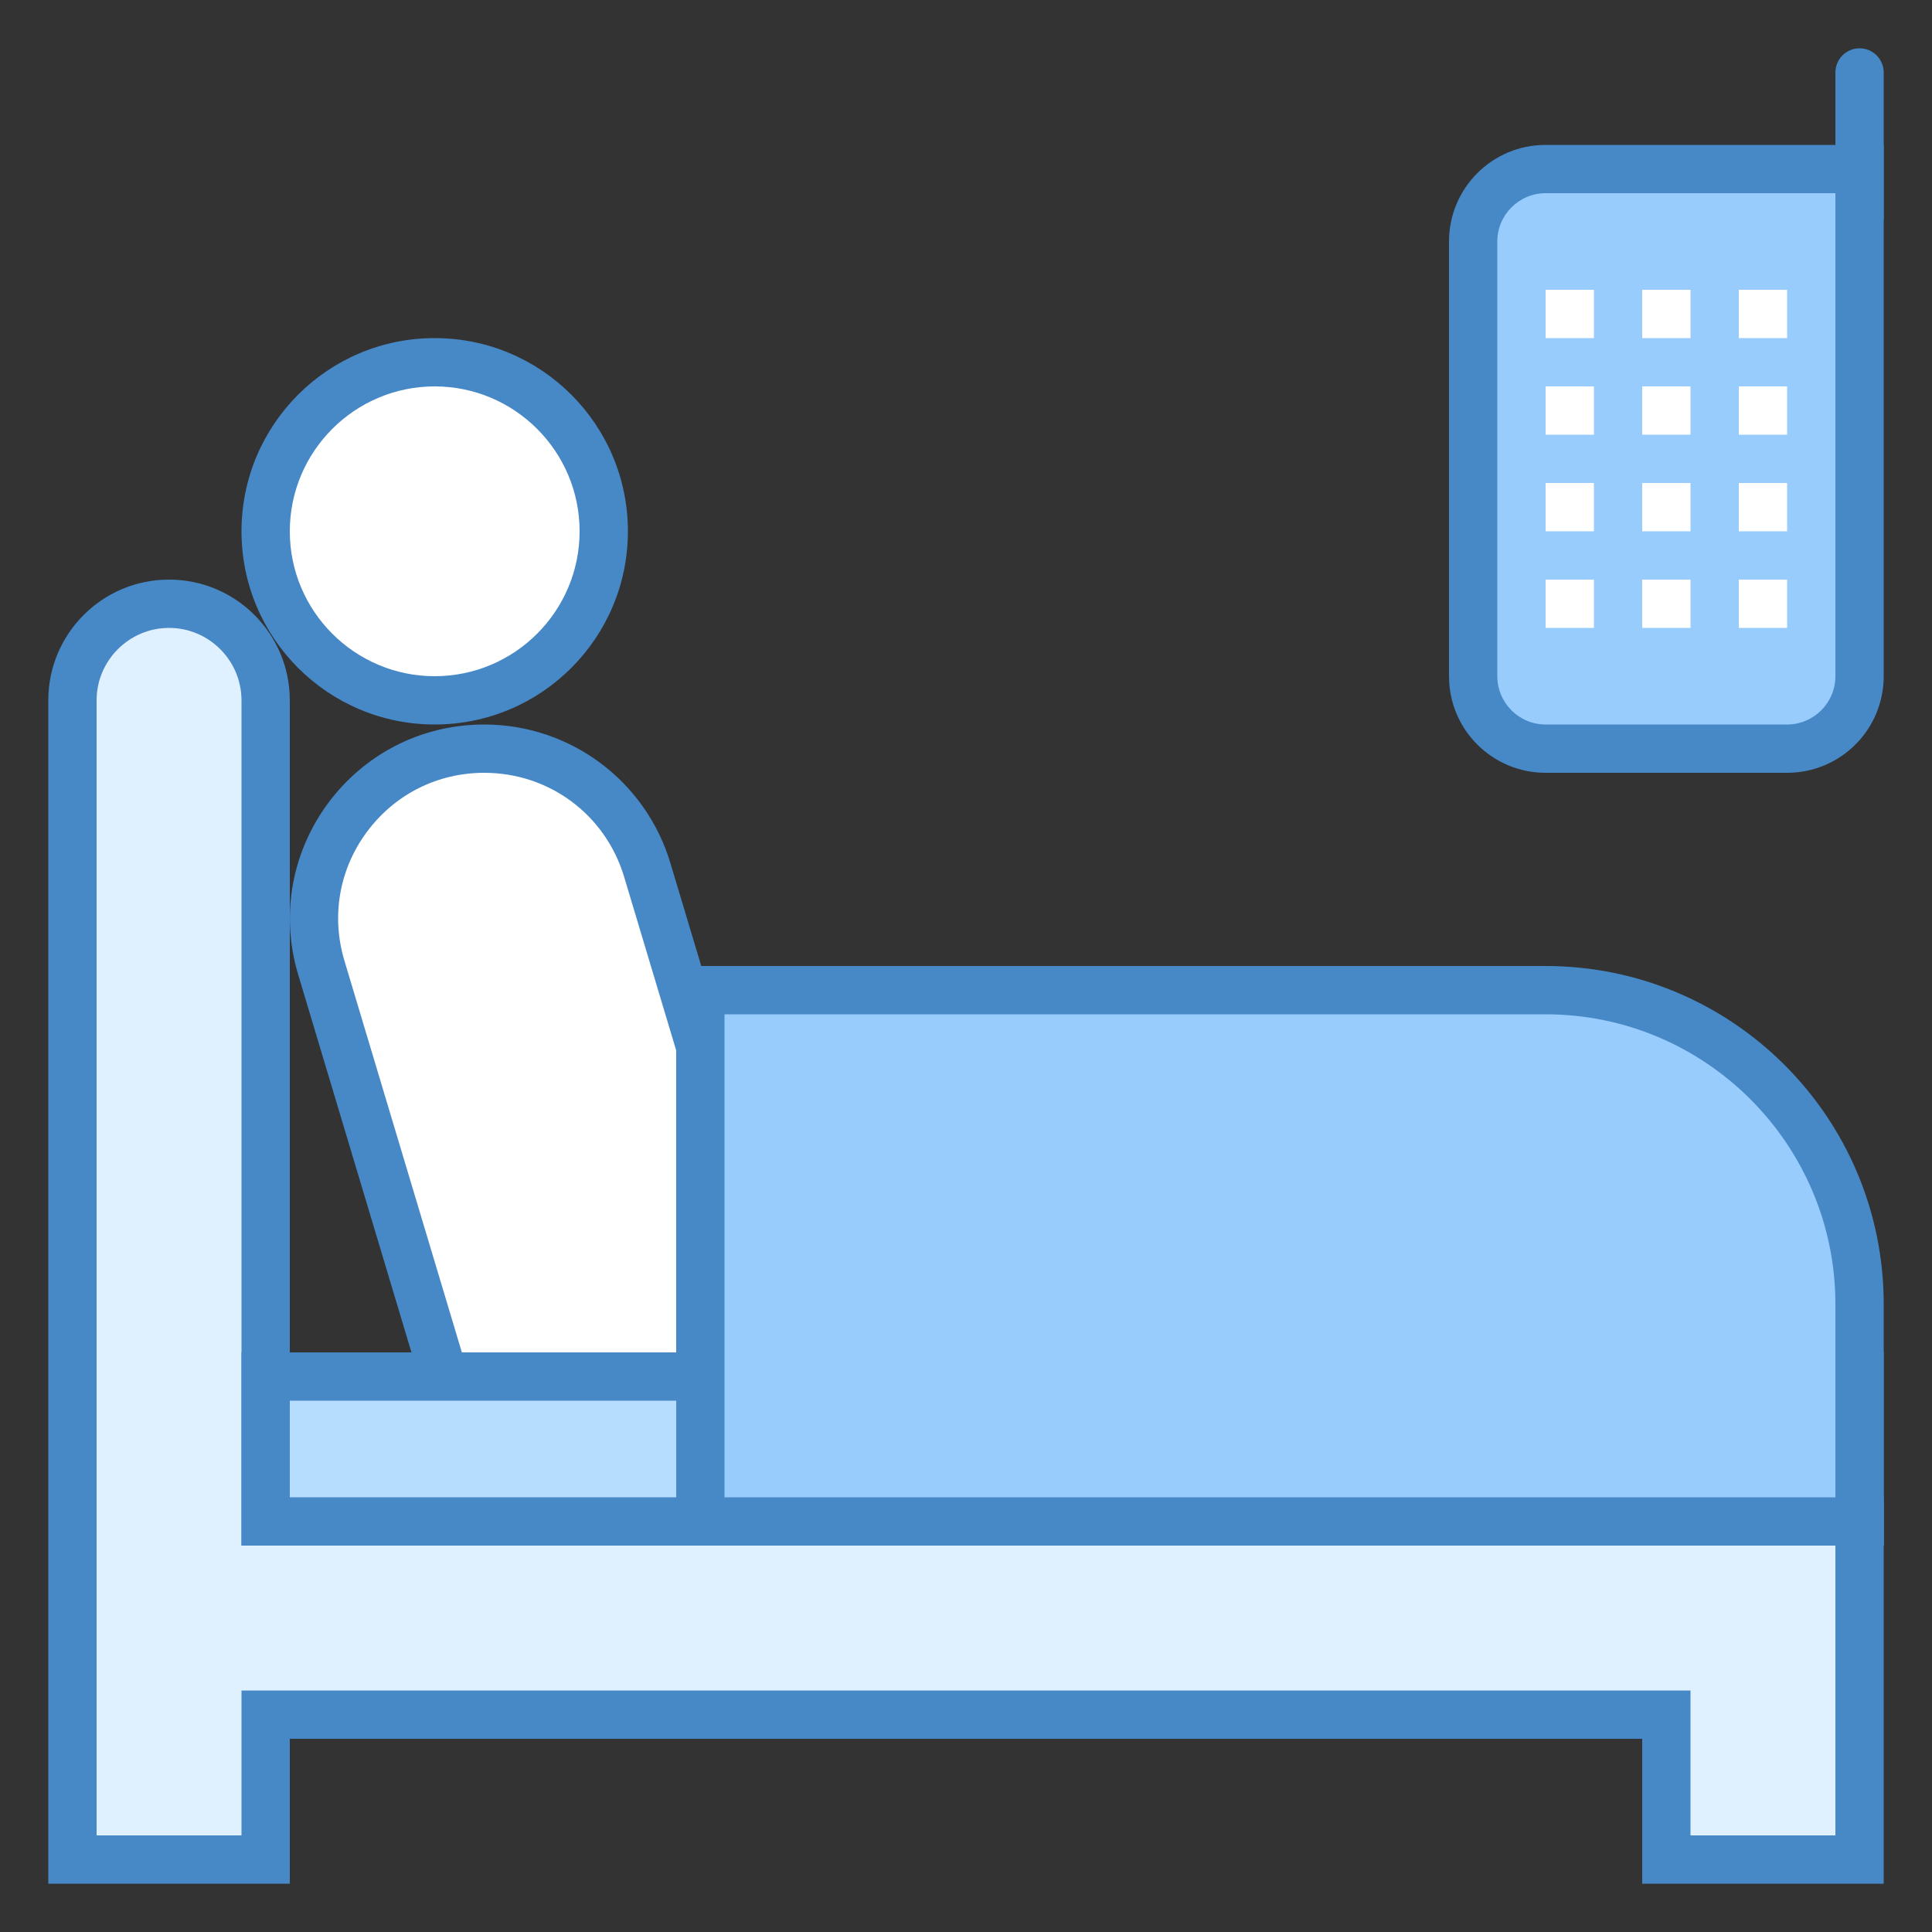 <?xml version="1.0" encoding="UTF-8"?>
<svg xmlns="http://www.w3.org/2000/svg" xmlns:xlink="http://www.w3.org/1999/xlink" width="80pt" height="80pt" viewBox="0 0 80 80" version="1.1">
<rect x="0" y="0" width="80" height="80" fill="#333333" stroke="none"/>
<g id="surface1">
<path style=" stroke:none;fill-rule:nonzero;fill:#FFFFFF;fill-opacity:1;" d="M 18.379 57 L 13.301 40.07 C 12.656 37.914 13.055 35.645 14.398 33.84 C 15.742 32.035 17.801 31 20.051 31 C 23.184 31 25.898 33.02 26.801 36.02 L 33.094 57 Z "/>
<path style=" stroke:none;fill-rule:nonzero;fill:#4788C7;fill-opacity:1;" d="M 20.051 32 C 22.742 32 25.07 33.73 25.844 36.309 L 31.75 56 L 19.125 56 L 14.262 39.781 C 13.707 37.934 14.047 35.984 15.199 34.438 C 16.352 32.887 18.121 32 20.051 32 M 20.051 30 C 14.66 30 10.797 35.195 12.348 40.359 L 17.637 58 L 34.438 58 L 27.758 35.734 C 26.734 32.328 23.605 30 20.051 30 Z "/>
<path style=" stroke:none;fill-rule:nonzero;fill:#98CCFD;fill-opacity:1;" d="M 64 31 C 62.348 31 61 29.652 61 28 L 61 10 C 61 8.348 62.348 7 64 7 L 77 7 L 77 28 C 77 29.652 75.652 31 74 31 Z "/>
<path style=" stroke:none;fill-rule:nonzero;fill:#4788C7;fill-opacity:1;" d="M 76 8 L 76 28 C 76 29.102 75.102 30 74 30 L 64 30 C 62.898 30 62 29.102 62 28 L 62 10 C 62 8.898 62.898 8 64 8 L 76 8 M 78 6 L 64 6 C 61.789 6 60 7.789 60 10 L 60 28 C 60 30.211 61.789 32 64 32 L 74 32 C 76.211 32 78 30.211 78 28 Z "/>
<path style=" stroke:none;fill-rule:nonzero;fill:#FFFFFF;fill-opacity:1;" d="M 72 12 L 74 12 L 74 14 L 72 14 Z "/>
<path style=" stroke:none;fill-rule:nonzero;fill:#FFFFFF;fill-opacity:1;" d="M 68 12 L 70 12 L 70 14 L 68 14 Z "/>
<path style=" stroke:none;fill-rule:nonzero;fill:#FFFFFF;fill-opacity:1;" d="M 64 12 L 66 12 L 66 14 L 64 14 Z "/>
<path style=" stroke:none;fill-rule:nonzero;fill:#FFFFFF;fill-opacity:1;" d="M 72 16 L 74 16 L 74 18 L 72 18 Z "/>
<path style=" stroke:none;fill-rule:nonzero;fill:#FFFFFF;fill-opacity:1;" d="M 68 16 L 70 16 L 70 18 L 68 18 Z "/>
<path style=" stroke:none;fill-rule:nonzero;fill:#FFFFFF;fill-opacity:1;" d="M 64 16 L 66 16 L 66 18 L 64 18 Z "/>
<path style=" stroke:none;fill-rule:nonzero;fill:#FFFFFF;fill-opacity:1;" d="M 72 20 L 74 20 L 74 22 L 72 22 Z "/>
<path style=" stroke:none;fill-rule:nonzero;fill:#FFFFFF;fill-opacity:1;" d="M 68 20 L 70 20 L 70 22 L 68 22 Z "/>
<path style=" stroke:none;fill-rule:nonzero;fill:#FFFFFF;fill-opacity:1;" d="M 64 20 L 66 20 L 66 22 L 64 22 Z "/>
<path style=" stroke:none;fill-rule:nonzero;fill:#FFFFFF;fill-opacity:1;" d="M 72 24 L 74 24 L 74 26 L 72 26 Z "/>
<path style=" stroke:none;fill-rule:nonzero;fill:#FFFFFF;fill-opacity:1;" d="M 68 24 L 70 24 L 70 26 L 68 26 Z "/>
<path style=" stroke:none;fill-rule:nonzero;fill:#FFFFFF;fill-opacity:1;" d="M 64 24 L 66 24 L 66 26 L 64 26 Z "/>
<path style=" stroke:none;fill-rule:nonzero;fill:#DFF0FE;fill-opacity:1;" d="M 69 77 L 69 71 L 11 71 L 11 77 L 3 77 L 3 29 C 3 26.793 4.793 25 7 25 C 9.207 25 11 26.793 11 29 L 11 63 L 77 63 L 77 77 Z "/>
<path style=" stroke:none;fill-rule:nonzero;fill:#4788C7;fill-opacity:1;" d="M 7 26 C 8.652 26 10 27.348 10 29 L 10 64 L 76 64 L 76 76 L 70 76 L 70 70 L 10 70 L 10 76 L 4 76 L 4 29 C 4 27.348 5.348 26 7 26 M 7 24 C 4.238 24 2 26.238 2 29 L 2 78 L 12 78 L 12 72 L 68 72 L 68 78 L 78 78 L 78 62 L 12 62 L 12 29 C 12 26.238 9.762 24 7 24 Z "/>
<path style=" stroke:none;fill-rule:nonzero;fill:#B6DCFE;fill-opacity:1;" d="M 11 57 L 77 57 L 77 63 L 11 63 Z "/>
<path style=" stroke:none;fill-rule:nonzero;fill:#4788C7;fill-opacity:1;" d="M 76 58 L 76 62 L 12 62 L 12 58 L 76 58 M 78 56 L 10 56 L 10 64 L 78 64 Z "/>
<path style=" stroke:none;fill-rule:nonzero;fill:#98CCFD;fill-opacity:1;" d="M 29 63 L 29 41 L 64 41 C 71.168 41 77 46.832 77 54 L 77 63 Z "/>
<path style=" stroke:none;fill-rule:nonzero;fill:#4788C7;fill-opacity:1;" d="M 64 42 C 70.617 42 76 47.383 76 54 L 76 62 L 30 62 L 30 42 L 64 42 M 64 40 L 28 40 L 28 64 L 78 64 L 78 54 C 78 46.27 71.73 40 64 40 Z "/>
<path style=" stroke:none;fill-rule:nonzero;fill:#FFFFFF;fill-opacity:1;" d="M 25 22 C 25 25.867 21.867 29 18 29 C 14.133 29 11 25.867 11 22 C 11 18.133 14.133 15 18 15 C 21.867 15 25 18.133 25 22 Z "/>
<path style=" stroke:none;fill-rule:nonzero;fill:#4788C7;fill-opacity:1;" d="M 18 16 C 21.309 16 24 18.691 24 22 C 24 25.309 21.309 28 18 28 C 14.691 28 12 25.309 12 22 C 12 18.691 14.691 16 18 16 M 18 14 C 13.582 14 10 17.582 10 22 C 10 26.418 13.582 30 18 30 C 22.418 30 26 26.418 26 22 C 26 17.582 22.418 14 18 14 Z "/>
<path style=" stroke:none;fill-rule:nonzero;fill:#4788C7;fill-opacity:1;" d="M 77 10 C 76.449 10 76 9.551 76 9 L 76 3 C 76 2.449 76.449 2 77 2 C 77.551 2 78 2.449 78 3 L 78 9 C 78 9.551 77.551 10 77 10 Z "/>
</g>
</svg>
